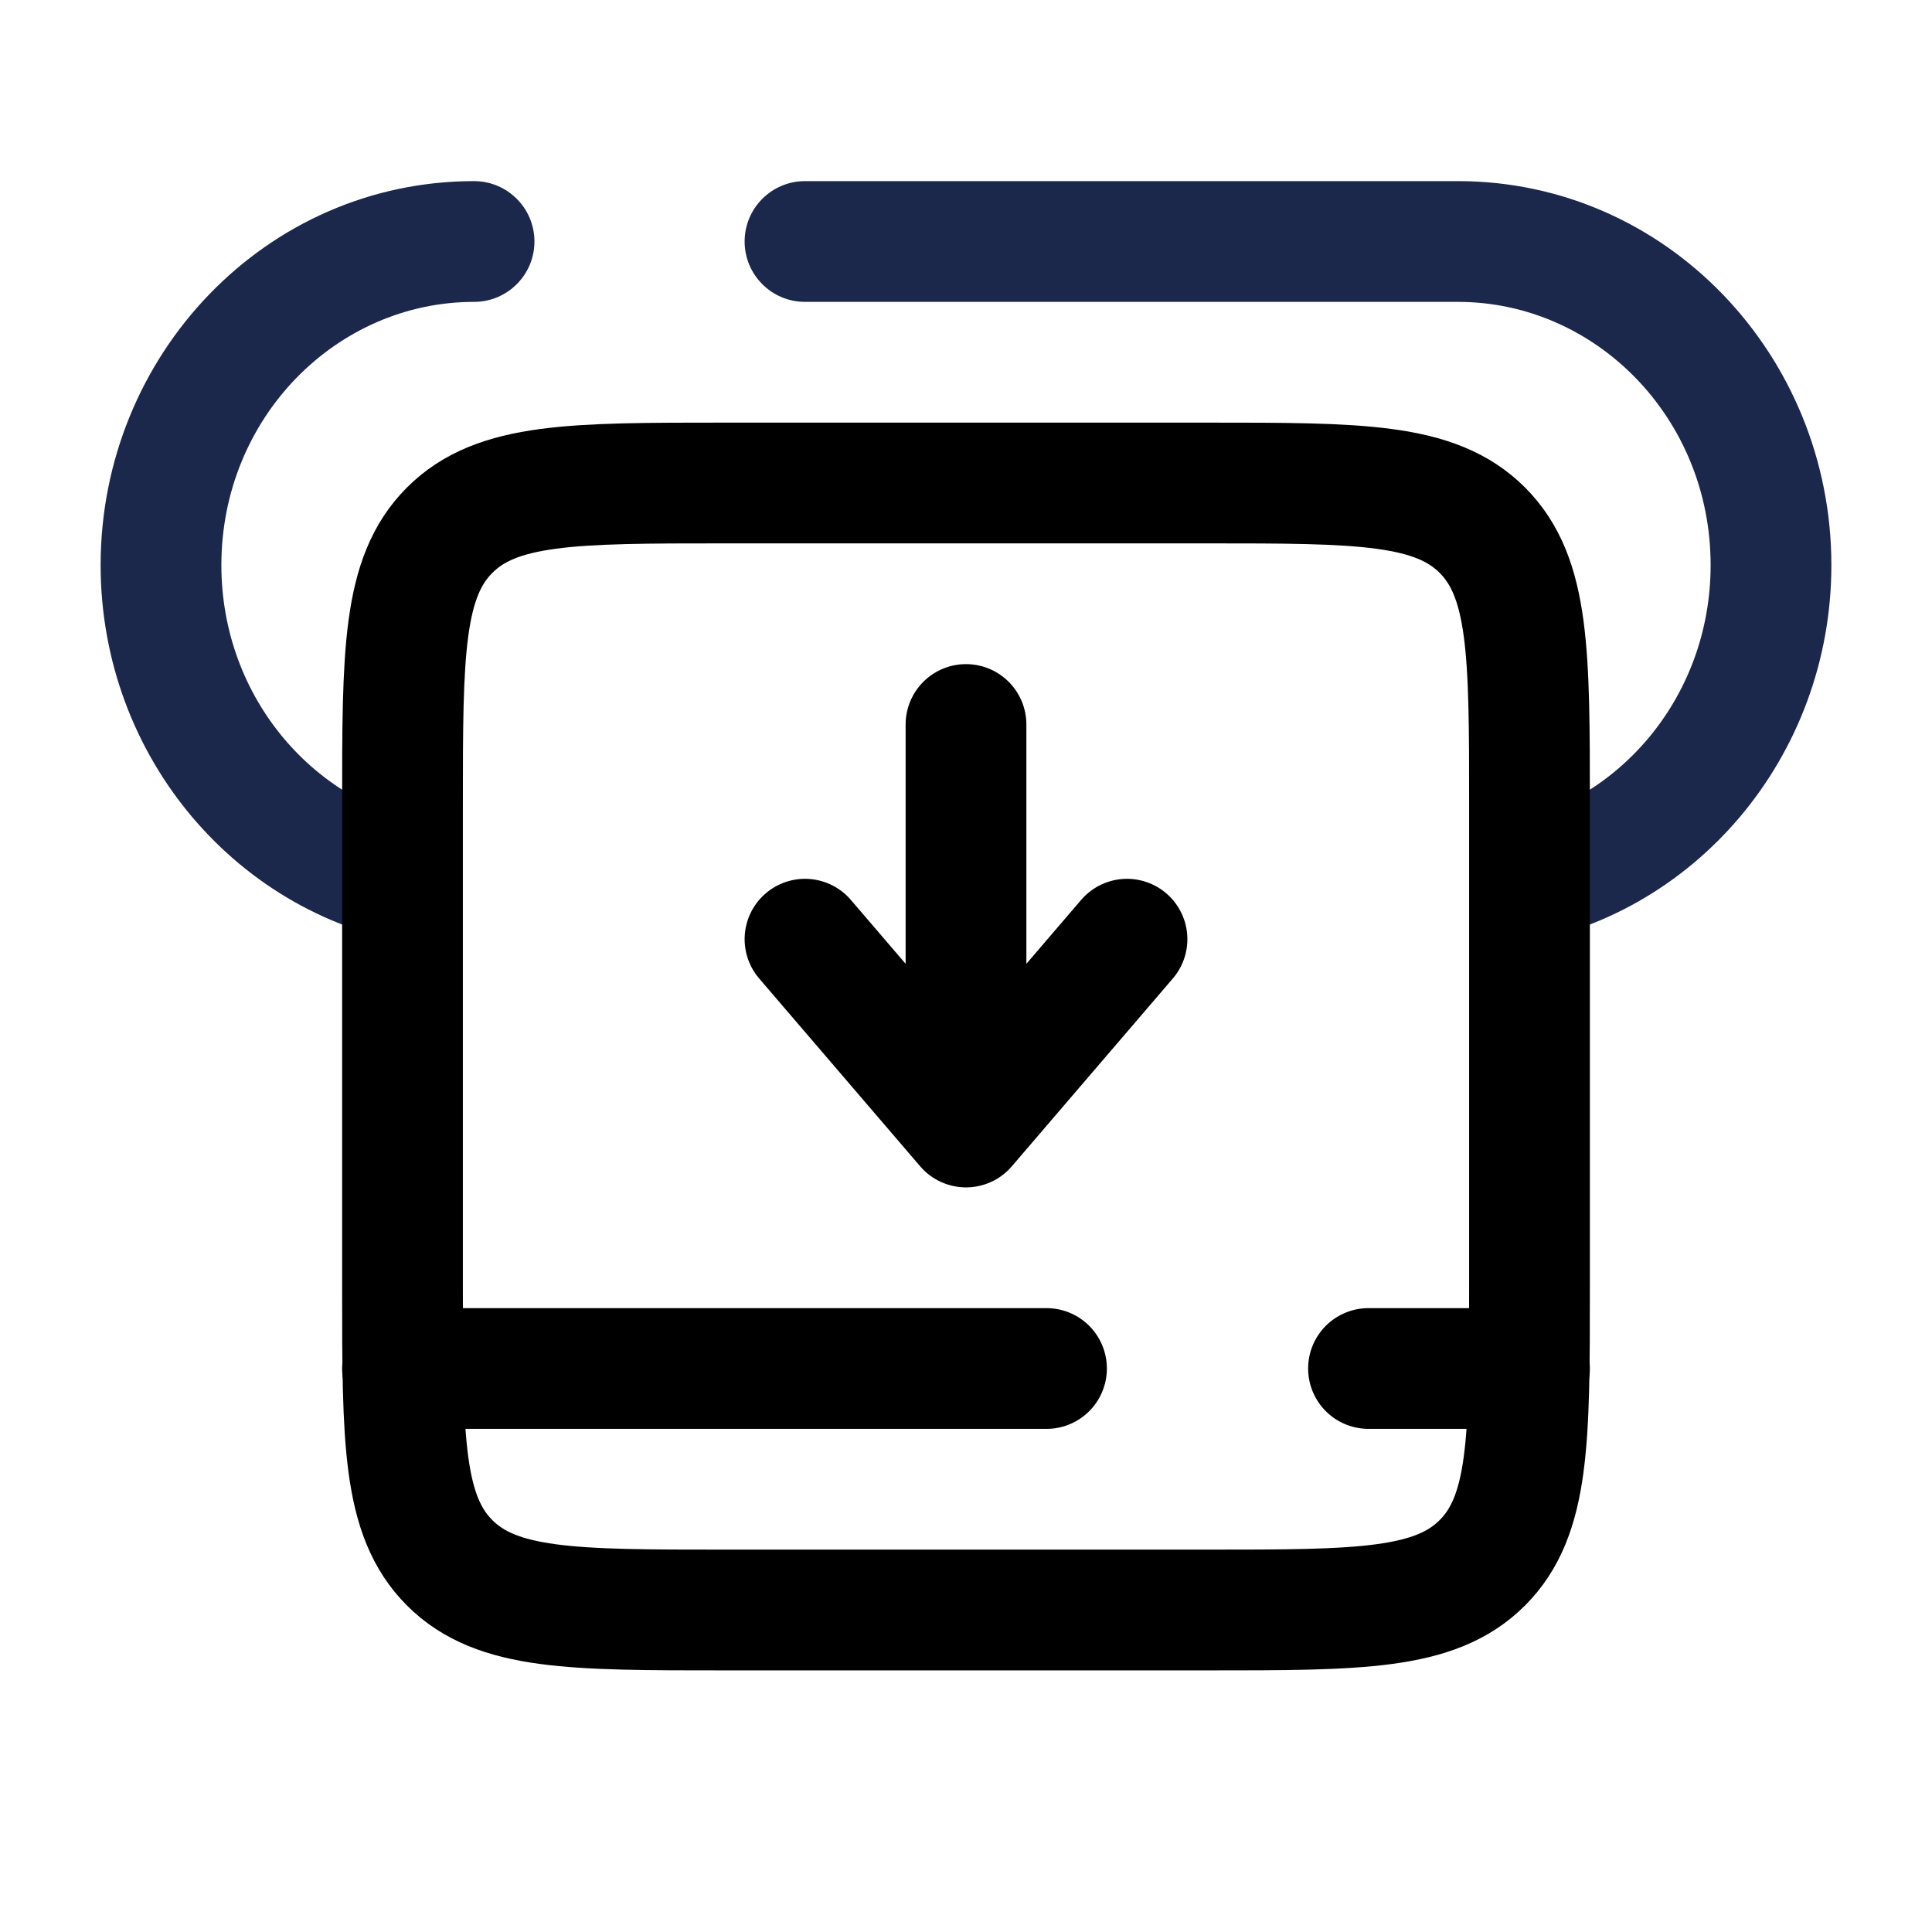 <svg width="24" height="24" viewBox="0 0 24 24" fill="none" xmlns="http://www.w3.org/2000/svg"><g id="Broken / Money / Cash Out"><path id="Vector" d="M5.889 3.75C6.303 3.75 6.639 3.414 6.639 3C6.639 2.586 6.303 2.25 5.889 2.25V3.75ZM10 2.25C9.586 2.25 9.25 2.586 9.25 3C9.25 3.414 9.586 3.75 10 3.75V2.25ZM18.111 3.75C19.821 3.75 21.25 5.19 21.25 7.02H22.75C22.75 4.409 20.696 2.25 18.111 2.25V3.75ZM5.889 2.25C3.304 2.25 1.25 4.409 1.25 7.02H2.75C2.75 5.19 4.179 3.75 5.889 3.75V2.25ZM21.25 7.02C21.25 8.687 20.061 10.036 18.557 10.258L18.776 11.742C21.042 11.407 22.75 9.404 22.75 7.02H21.25ZM5.443 10.258C3.939 10.036 2.75 8.687 2.75 7.02H1.25C1.25 9.404 2.958 11.407 5.224 11.742L5.443 10.258ZM10 3.75H18.111V2.25H10V3.75Z" fill="#1C274C"/><path id="Vector_2" d="M12 9V14M12 14L14 11.667M12 14L10 11.667" stroke="currentColor" stroke-width="1.5" stroke-linecap="round" stroke-linejoin="round"/><path id="Vector_3" d="M5 10C5 8.114 5 7.172 5.586 6.586C6.172 6 7.114 6 9 6H15C16.886 6 17.828 6 18.414 6.586C19 7.172 19 8.114 19 10V16C19 17.886 19 18.828 18.414 19.414C17.828 20 16.886 20 15 20H9C7.114 20 6.172 20 5.586 19.414C5 18.828 5 17.886 5 16V10Z" stroke="currentColor" stroke-width="1.5"/><path id="Vector_4" d="M5 17H13M19 17H17" stroke="currentColor" stroke-width="1.5" stroke-linecap="round" stroke-linejoin="round"/></g></svg>
